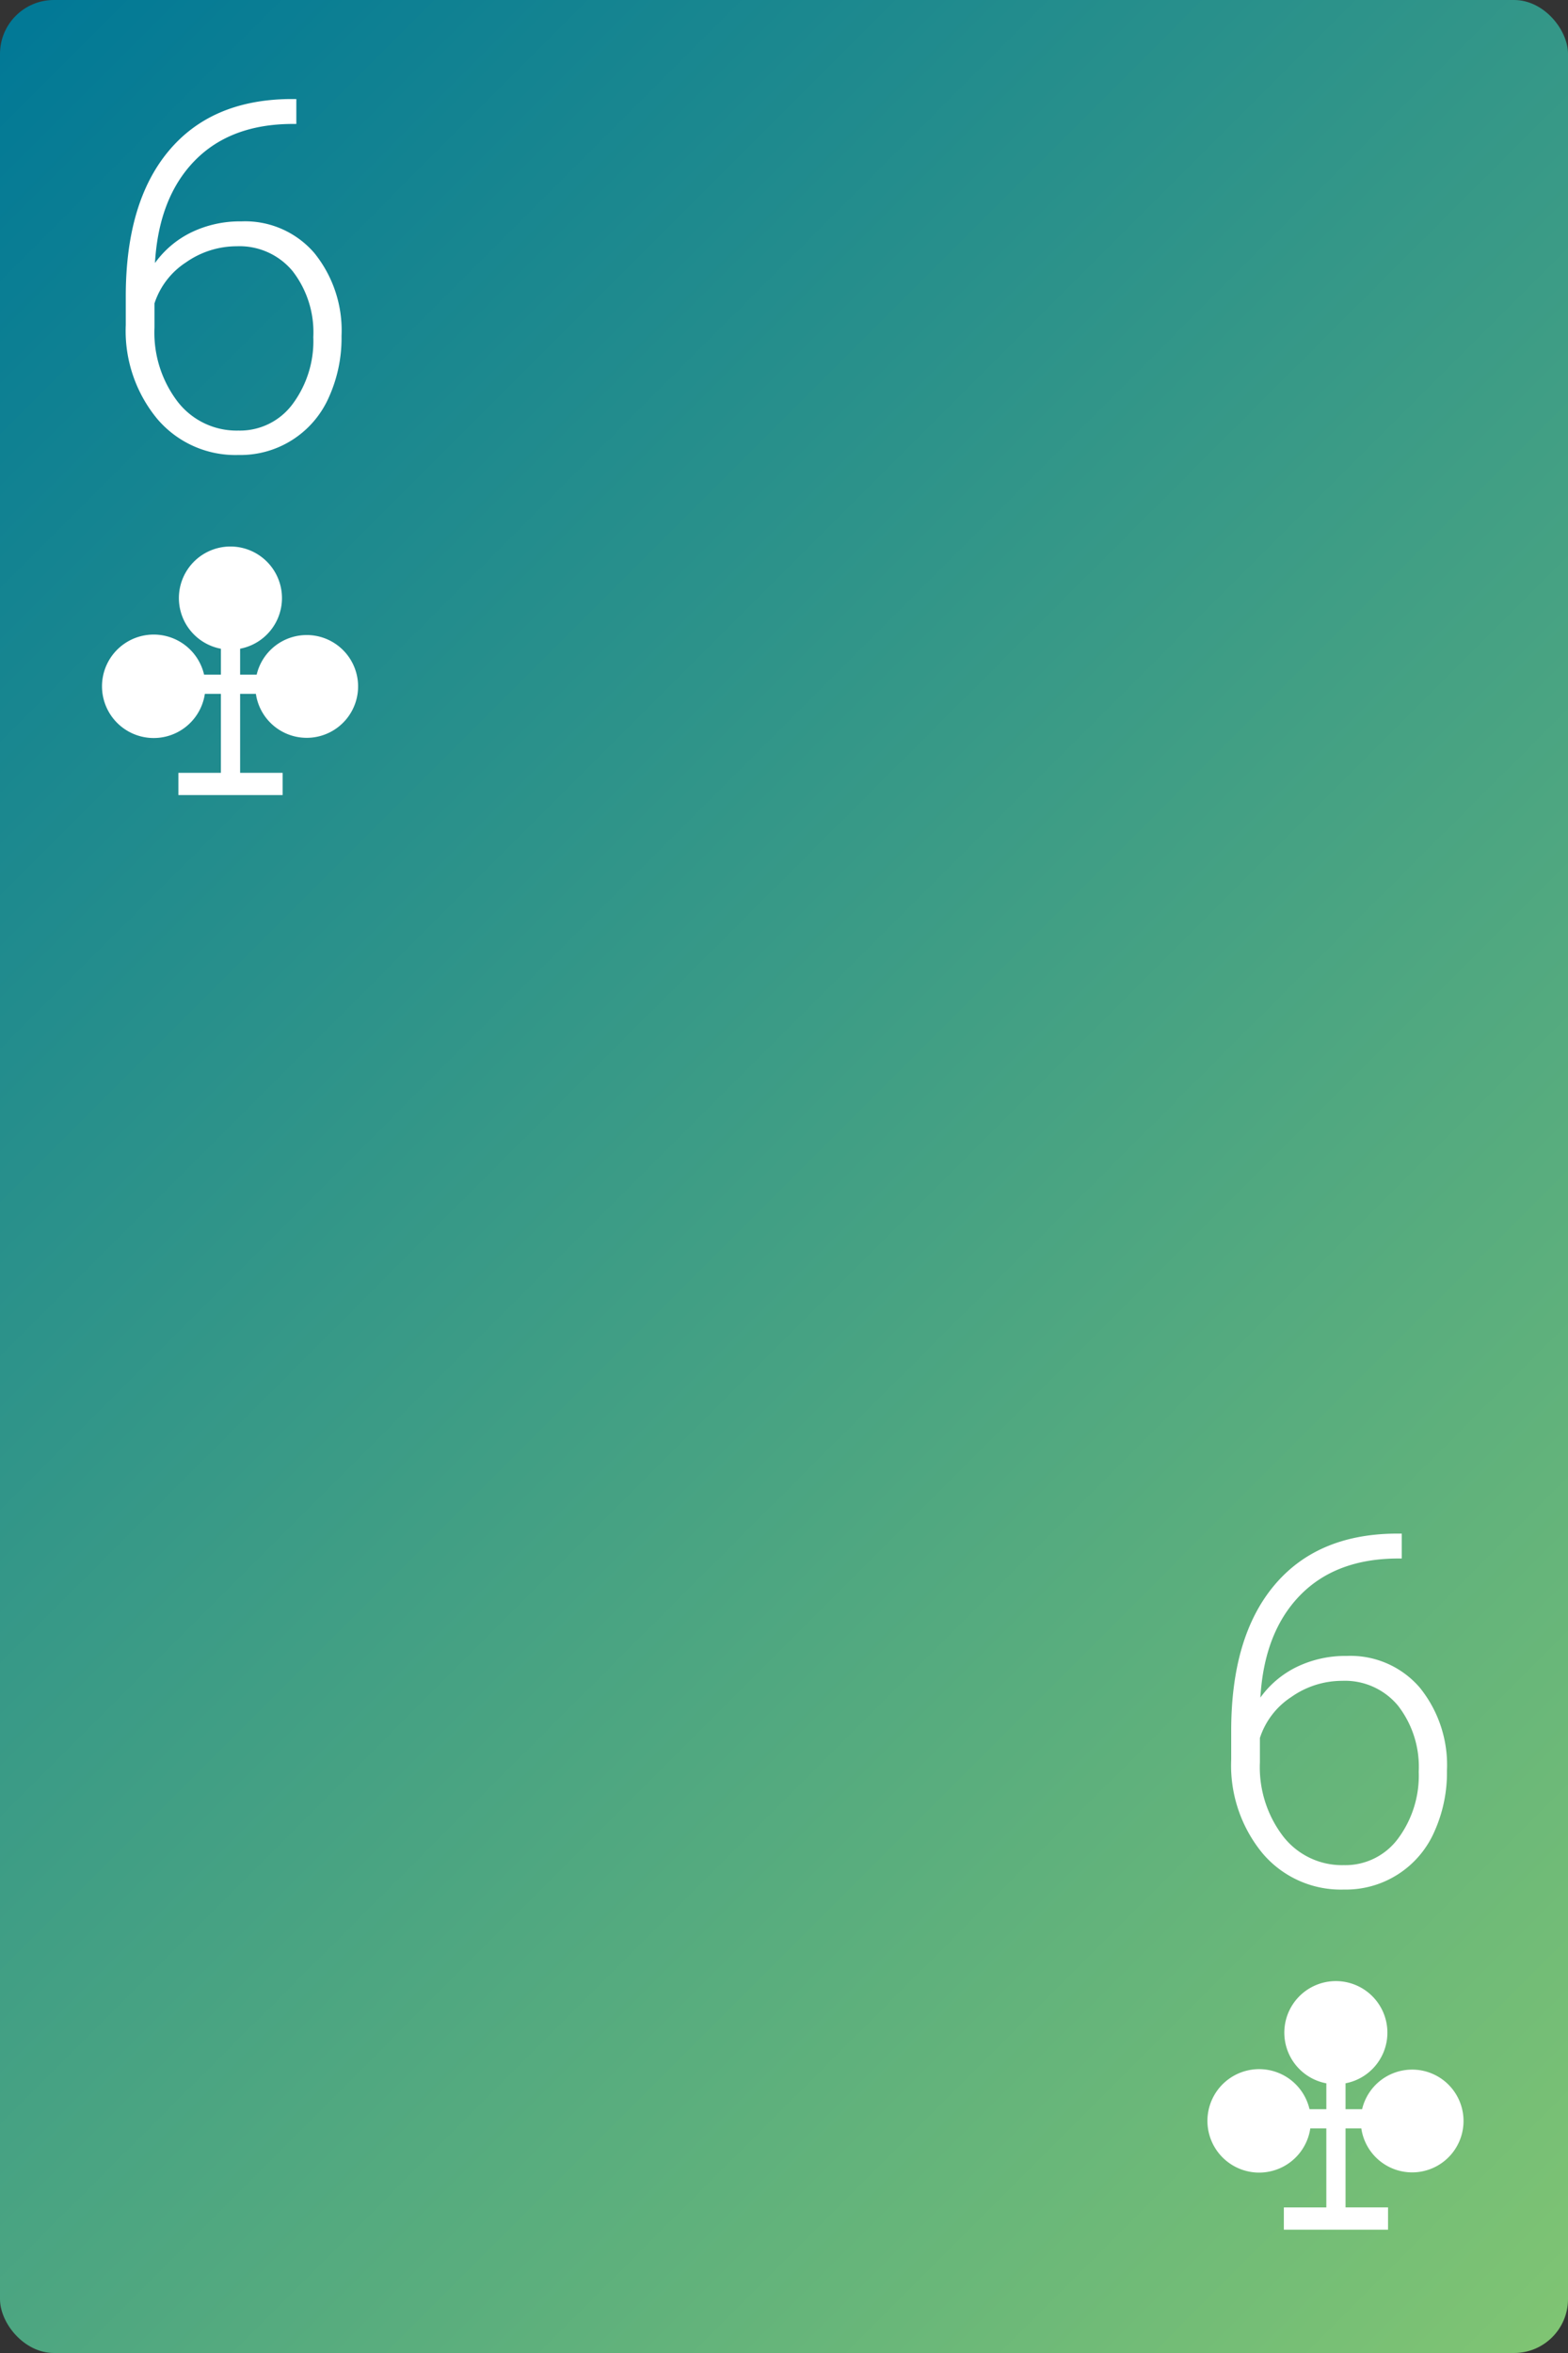 <svg id="Layer_1" data-name="Layer 1" xmlns="http://www.w3.org/2000/svg" xmlns:xlink="http://www.w3.org/1999/xlink" viewBox="0 0 160 240"><rect x="0" y="0" width="160" height="240" fill="#333333" stroke="none"/><defs><style>.cls-1{fill:url(#linear-gradient);}.cls-2{fill:#fff;}</style><linearGradient id="linear-gradient" x1="-18.389" y1="21.611" x2="178.389" y2="218.389" gradientUnits="userSpaceOnUse"><stop offset="0.005" stop-color="#027996"/><stop offset="1" stop-color="#7fc473"/></linearGradient></defs><title>Cards</title><rect class="cls-1" width="160" height="240" rx="5.5" ry="5.5"/><path class="cls-2" d="M30.238,10.103V12.642h-.342q-6.371,0-10.032,3.754-3.661,3.756-4.052,10.432a9.916,9.916,0,0,1,3.734-3.138,11.403,11.403,0,0,1,5.077-1.11,9.318,9.318,0,0,1,7.457,3.234,12.556,12.556,0,0,1,2.77,8.459,14.652,14.652,0,0,1-1.293,6.25,9.853,9.853,0,0,1-9.227,5.885,10.455,10.455,0,0,1-8.299-3.699,14.093,14.093,0,0,1-3.197-9.559V30.22q0-9.545,4.345-14.782Q21.525,10.201,29.506,10.103ZM24.16,25.119a9.009,9.009,0,0,0-5.187,1.646,7.9,7.9,0,0,0-3.21,4.181V33.433a11.602,11.602,0,0,0,2.38,7.559,7.604,7.604,0,0,0,6.188,2.926,6.679,6.679,0,0,0,5.528-2.707,10.768,10.768,0,0,0,2.111-6.827,10.181,10.181,0,0,0-2.111-6.729A7.029,7.029,0,0,0,24.16,25.119Z"/><path class="cls-2" d="M143.036,156.425v2.539h-.342q-6.371,0-10.032,3.754-3.661,3.754-4.052,10.431a9.914,9.914,0,0,1,3.734-3.137,11.403,11.403,0,0,1,5.077-1.111,9.319,9.319,0,0,1,7.457,3.235,12.556,12.556,0,0,1,2.77,8.459,14.655,14.655,0,0,1-1.293,6.25,9.85,9.85,0,0,1-9.227,5.884,10.455,10.455,0,0,1-8.299-3.698,14.093,14.093,0,0,1-3.197-9.559V176.542q0-9.545,4.345-14.782,4.345-5.237,12.326-5.335Zm-6.078,15.015a9.003,9.003,0,0,0-5.187,1.646,7.9,7.9,0,0,0-3.21,4.181v2.487a11.598,11.598,0,0,0,2.38,7.559,7.601,7.601,0,0,0,6.188,2.926,6.68,6.68,0,0,0,5.528-2.706,10.768,10.768,0,0,0,2.111-6.827,10.179,10.179,0,0,0-2.111-6.729A7.03,7.03,0,0,0,136.958,171.44Z"/><path class="cls-2" d="M31.289,64.773a5.245,5.245,0,0,0-5.098,4.04l-1.69,0V66.168a5.259,5.259,0,1,0-1.959.003v2.641l-1.717,0a5.276,5.276,0,1,0,.079,1.959l1.637,0v8.056l-4.336,0v2.271l4.337 0,1.959,0,4.337 0V78.827l-4.337-0h0V70.771l1.61,0a5.242,5.242,0,1,0,5.177-5.999Z"/><path class="cls-2" d="M144.088,211.095a5.245,5.245,0,0,0-5.098,4.04l-1.69,0v-2.644a5.259,5.259,0,1,0-1.959.003v2.641l-1.717,0a5.276,5.276,0,1,0,.079,1.959l1.637,0v8.056l-4.336,0V227.42l4.337 0,1.959,0,4.337 0v-2.271l-4.337-0h0v-8.056l1.61,0a5.242,5.242,0,1,0,5.177-5.999Z"/></svg>